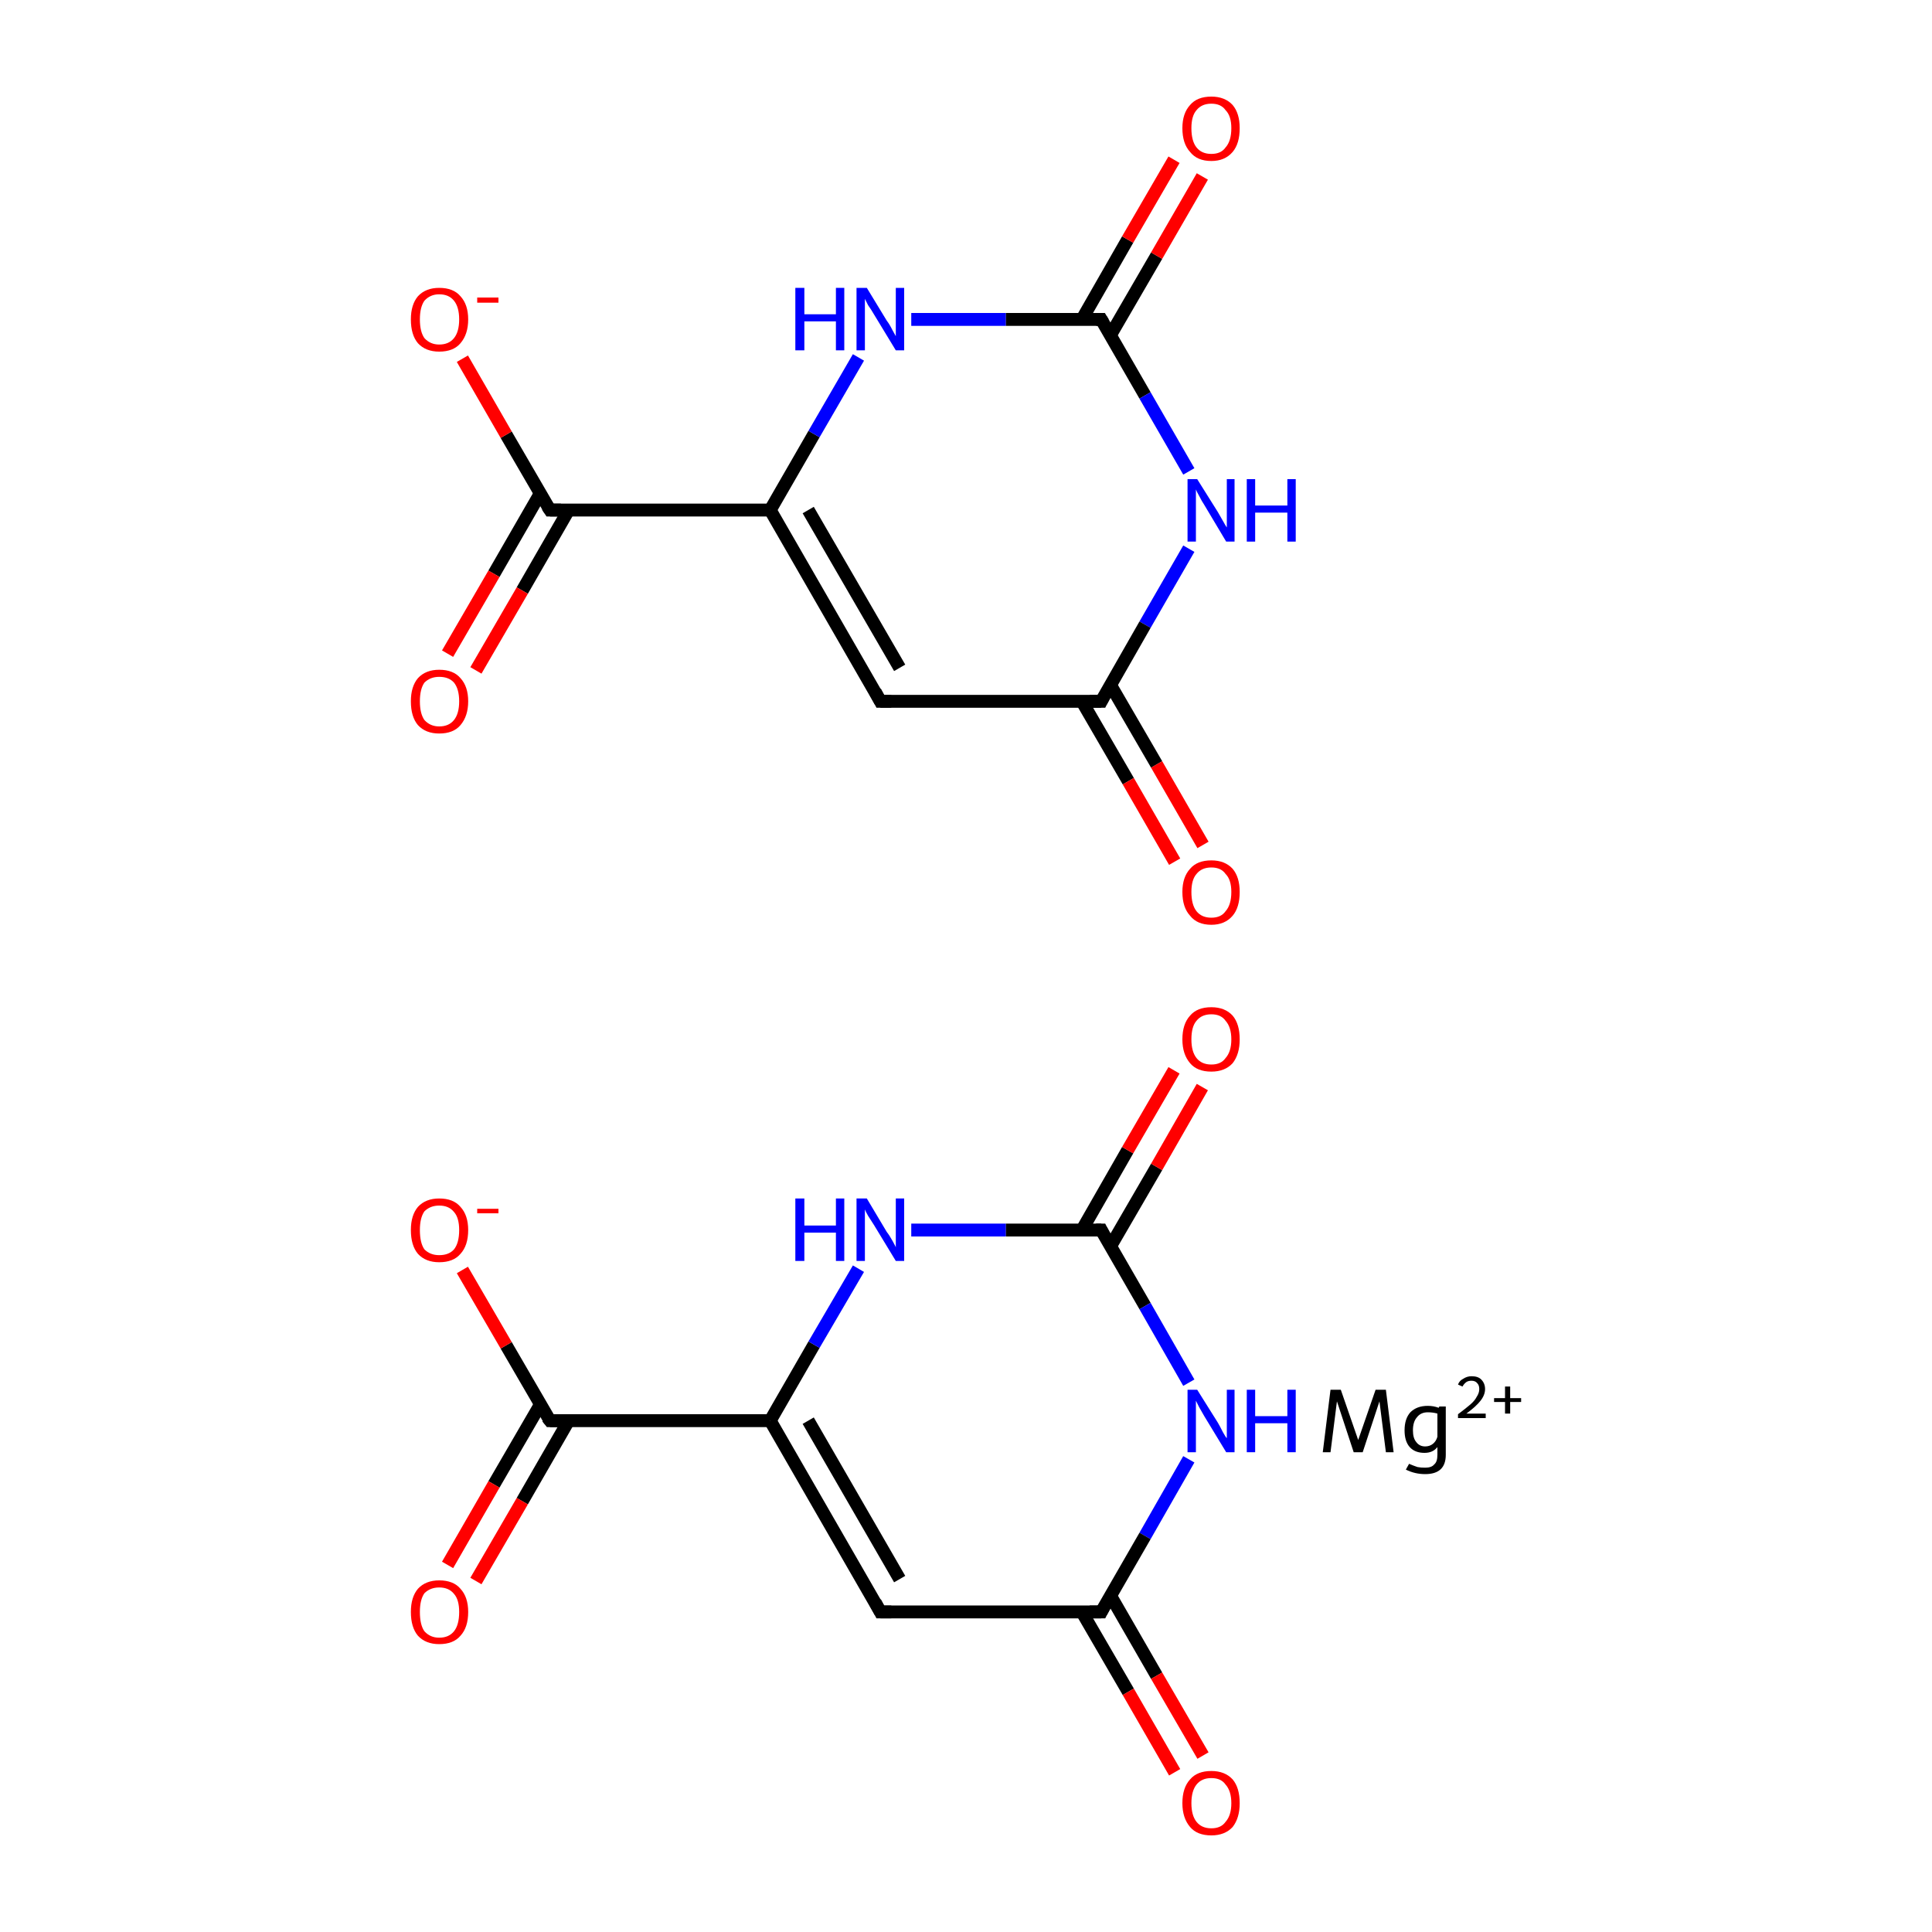<?xml version='1.0' encoding='iso-8859-1'?>
<svg version='1.1' baseProfile='full'
              xmlns='http://www.w3.org/2000/svg'
                      xmlns:rdkit='http://www.rdkit.org/xml'
                      xmlns:xlink='http://www.w3.org/1999/xlink'
                  xml:space='preserve'
width='300px' height='300px' viewBox='0 0 300 300'>
<!-- END OF HEADER -->
<rect style='opacity:1.0;fill:#FFFFFF;stroke:none' width='300.0' height='300.0' x='0.0' y='0.0'> </rect>
<path class='bond-0 atom-0 atom-1' d='M 136.7,250.3 L 119.6,220.6' style='fill:none;fill-rule:evenodd;stroke:#000000;stroke-width:2.0px;stroke-linecap:butt;stroke-linejoin:miter;stroke-opacity:1' />
<path class='bond-0 atom-0 atom-1' d='M 139.7,245.2 L 125.5,220.6' style='fill:none;fill-rule:evenodd;stroke:#000000;stroke-width:2.0px;stroke-linecap:butt;stroke-linejoin:miter;stroke-opacity:1' />
<path class='bond-1 atom-1 atom-2' d='M 119.6,220.6 L 126.4,208.8' style='fill:none;fill-rule:evenodd;stroke:#000000;stroke-width:2.0px;stroke-linecap:butt;stroke-linejoin:miter;stroke-opacity:1' />
<path class='bond-1 atom-1 atom-2' d='M 126.4,208.8 L 133.3,197.0' style='fill:none;fill-rule:evenodd;stroke:#0000FF;stroke-width:2.0px;stroke-linecap:butt;stroke-linejoin:miter;stroke-opacity:1' />
<path class='bond-2 atom-2 atom-3' d='M 141.5,191.0 L 156.2,191.0' style='fill:none;fill-rule:evenodd;stroke:#0000FF;stroke-width:2.0px;stroke-linecap:butt;stroke-linejoin:miter;stroke-opacity:1' />
<path class='bond-2 atom-2 atom-3' d='M 156.2,191.0 L 171.0,191.0' style='fill:none;fill-rule:evenodd;stroke:#000000;stroke-width:2.0px;stroke-linecap:butt;stroke-linejoin:miter;stroke-opacity:1' />
<path class='bond-3 atom-3 atom-4' d='M 172.4,193.6 L 179.6,181.2' style='fill:none;fill-rule:evenodd;stroke:#000000;stroke-width:2.0px;stroke-linecap:butt;stroke-linejoin:miter;stroke-opacity:1' />
<path class='bond-3 atom-3 atom-4' d='M 179.6,181.2 L 186.7,168.8' style='fill:none;fill-rule:evenodd;stroke:#FF0000;stroke-width:2.0px;stroke-linecap:butt;stroke-linejoin:miter;stroke-opacity:1' />
<path class='bond-3 atom-3 atom-4' d='M 168.0,191.0 L 175.1,178.6' style='fill:none;fill-rule:evenodd;stroke:#000000;stroke-width:2.0px;stroke-linecap:butt;stroke-linejoin:miter;stroke-opacity:1' />
<path class='bond-3 atom-3 atom-4' d='M 175.1,178.6 L 182.3,166.2' style='fill:none;fill-rule:evenodd;stroke:#FF0000;stroke-width:2.0px;stroke-linecap:butt;stroke-linejoin:miter;stroke-opacity:1' />
<path class='bond-4 atom-3 atom-5' d='M 171.0,191.0 L 177.8,202.8' style='fill:none;fill-rule:evenodd;stroke:#000000;stroke-width:2.0px;stroke-linecap:butt;stroke-linejoin:miter;stroke-opacity:1' />
<path class='bond-4 atom-3 atom-5' d='M 177.8,202.8 L 184.6,214.7' style='fill:none;fill-rule:evenodd;stroke:#0000FF;stroke-width:2.0px;stroke-linecap:butt;stroke-linejoin:miter;stroke-opacity:1' />
<path class='bond-5 atom-5 atom-6' d='M 184.6,226.6 L 177.8,238.5' style='fill:none;fill-rule:evenodd;stroke:#0000FF;stroke-width:2.0px;stroke-linecap:butt;stroke-linejoin:miter;stroke-opacity:1' />
<path class='bond-5 atom-5 atom-6' d='M 177.8,238.5 L 171.0,250.3' style='fill:none;fill-rule:evenodd;stroke:#000000;stroke-width:2.0px;stroke-linecap:butt;stroke-linejoin:miter;stroke-opacity:1' />
<path class='bond-6 atom-6 atom-7' d='M 168.0,250.3 L 175.2,262.7' style='fill:none;fill-rule:evenodd;stroke:#000000;stroke-width:2.0px;stroke-linecap:butt;stroke-linejoin:miter;stroke-opacity:1' />
<path class='bond-6 atom-6 atom-7' d='M 175.2,262.7 L 182.4,275.2' style='fill:none;fill-rule:evenodd;stroke:#FF0000;stroke-width:2.0px;stroke-linecap:butt;stroke-linejoin:miter;stroke-opacity:1' />
<path class='bond-6 atom-6 atom-7' d='M 172.4,247.7 L 179.6,260.2' style='fill:none;fill-rule:evenodd;stroke:#000000;stroke-width:2.0px;stroke-linecap:butt;stroke-linejoin:miter;stroke-opacity:1' />
<path class='bond-6 atom-6 atom-7' d='M 179.6,260.2 L 186.8,272.6' style='fill:none;fill-rule:evenodd;stroke:#FF0000;stroke-width:2.0px;stroke-linecap:butt;stroke-linejoin:miter;stroke-opacity:1' />
<path class='bond-7 atom-1 atom-8' d='M 119.6,220.6 L 85.4,220.6' style='fill:none;fill-rule:evenodd;stroke:#000000;stroke-width:2.0px;stroke-linecap:butt;stroke-linejoin:miter;stroke-opacity:1' />
<path class='bond-8 atom-8 atom-9' d='M 83.9,218.1 L 76.7,230.5' style='fill:none;fill-rule:evenodd;stroke:#000000;stroke-width:2.0px;stroke-linecap:butt;stroke-linejoin:miter;stroke-opacity:1' />
<path class='bond-8 atom-8 atom-9' d='M 76.7,230.5 L 69.5,243.0' style='fill:none;fill-rule:evenodd;stroke:#FF0000;stroke-width:2.0px;stroke-linecap:butt;stroke-linejoin:miter;stroke-opacity:1' />
<path class='bond-8 atom-8 atom-9' d='M 88.3,220.6 L 81.1,233.1' style='fill:none;fill-rule:evenodd;stroke:#000000;stroke-width:2.0px;stroke-linecap:butt;stroke-linejoin:miter;stroke-opacity:1' />
<path class='bond-8 atom-8 atom-9' d='M 81.1,233.1 L 73.9,245.5' style='fill:none;fill-rule:evenodd;stroke:#FF0000;stroke-width:2.0px;stroke-linecap:butt;stroke-linejoin:miter;stroke-opacity:1' />
<path class='bond-9 atom-8 atom-10' d='M 85.4,220.6 L 78.6,208.9' style='fill:none;fill-rule:evenodd;stroke:#000000;stroke-width:2.0px;stroke-linecap:butt;stroke-linejoin:miter;stroke-opacity:1' />
<path class='bond-9 atom-8 atom-10' d='M 78.6,208.9 L 71.8,197.2' style='fill:none;fill-rule:evenodd;stroke:#FF0000;stroke-width:2.0px;stroke-linecap:butt;stroke-linejoin:miter;stroke-opacity:1' />
<path class='bond-10 atom-11 atom-12' d='M 136.7,108.9 L 119.6,79.2' style='fill:none;fill-rule:evenodd;stroke:#000000;stroke-width:2.0px;stroke-linecap:butt;stroke-linejoin:miter;stroke-opacity:1' />
<path class='bond-10 atom-11 atom-12' d='M 139.7,103.7 L 125.5,79.2' style='fill:none;fill-rule:evenodd;stroke:#000000;stroke-width:2.0px;stroke-linecap:butt;stroke-linejoin:miter;stroke-opacity:1' />
<path class='bond-11 atom-12 atom-13' d='M 119.6,79.2 L 126.4,67.4' style='fill:none;fill-rule:evenodd;stroke:#000000;stroke-width:2.0px;stroke-linecap:butt;stroke-linejoin:miter;stroke-opacity:1' />
<path class='bond-11 atom-12 atom-13' d='M 126.4,67.4 L 133.3,55.5' style='fill:none;fill-rule:evenodd;stroke:#0000FF;stroke-width:2.0px;stroke-linecap:butt;stroke-linejoin:miter;stroke-opacity:1' />
<path class='bond-12 atom-13 atom-14' d='M 141.5,49.6 L 156.2,49.6' style='fill:none;fill-rule:evenodd;stroke:#0000FF;stroke-width:2.0px;stroke-linecap:butt;stroke-linejoin:miter;stroke-opacity:1' />
<path class='bond-12 atom-13 atom-14' d='M 156.2,49.6 L 171.0,49.6' style='fill:none;fill-rule:evenodd;stroke:#000000;stroke-width:2.0px;stroke-linecap:butt;stroke-linejoin:miter;stroke-opacity:1' />
<path class='bond-13 atom-14 atom-15' d='M 172.4,52.1 L 179.6,39.7' style='fill:none;fill-rule:evenodd;stroke:#000000;stroke-width:2.0px;stroke-linecap:butt;stroke-linejoin:miter;stroke-opacity:1' />
<path class='bond-13 atom-14 atom-15' d='M 179.6,39.7 L 186.7,27.4' style='fill:none;fill-rule:evenodd;stroke:#FF0000;stroke-width:2.0px;stroke-linecap:butt;stroke-linejoin:miter;stroke-opacity:1' />
<path class='bond-13 atom-14 atom-15' d='M 168.0,49.6 L 175.1,37.2' style='fill:none;fill-rule:evenodd;stroke:#000000;stroke-width:2.0px;stroke-linecap:butt;stroke-linejoin:miter;stroke-opacity:1' />
<path class='bond-13 atom-14 atom-15' d='M 175.1,37.2 L 182.3,24.8' style='fill:none;fill-rule:evenodd;stroke:#FF0000;stroke-width:2.0px;stroke-linecap:butt;stroke-linejoin:miter;stroke-opacity:1' />
<path class='bond-14 atom-14 atom-16' d='M 171.0,49.6 L 177.8,61.4' style='fill:none;fill-rule:evenodd;stroke:#000000;stroke-width:2.0px;stroke-linecap:butt;stroke-linejoin:miter;stroke-opacity:1' />
<path class='bond-14 atom-14 atom-16' d='M 177.8,61.4 L 184.6,73.2' style='fill:none;fill-rule:evenodd;stroke:#0000FF;stroke-width:2.0px;stroke-linecap:butt;stroke-linejoin:miter;stroke-opacity:1' />
<path class='bond-15 atom-16 atom-17' d='M 184.6,85.2 L 177.8,97.0' style='fill:none;fill-rule:evenodd;stroke:#0000FF;stroke-width:2.0px;stroke-linecap:butt;stroke-linejoin:miter;stroke-opacity:1' />
<path class='bond-15 atom-16 atom-17' d='M 177.8,97.0 L 171.0,108.9' style='fill:none;fill-rule:evenodd;stroke:#000000;stroke-width:2.0px;stroke-linecap:butt;stroke-linejoin:miter;stroke-opacity:1' />
<path class='bond-16 atom-17 atom-18' d='M 168.0,108.9 L 175.2,121.3' style='fill:none;fill-rule:evenodd;stroke:#000000;stroke-width:2.0px;stroke-linecap:butt;stroke-linejoin:miter;stroke-opacity:1' />
<path class='bond-16 atom-17 atom-18' d='M 175.2,121.3 L 182.4,133.8' style='fill:none;fill-rule:evenodd;stroke:#FF0000;stroke-width:2.0px;stroke-linecap:butt;stroke-linejoin:miter;stroke-opacity:1' />
<path class='bond-16 atom-17 atom-18' d='M 172.4,106.3 L 179.6,118.7' style='fill:none;fill-rule:evenodd;stroke:#000000;stroke-width:2.0px;stroke-linecap:butt;stroke-linejoin:miter;stroke-opacity:1' />
<path class='bond-16 atom-17 atom-18' d='M 179.6,118.7 L 186.8,131.2' style='fill:none;fill-rule:evenodd;stroke:#FF0000;stroke-width:2.0px;stroke-linecap:butt;stroke-linejoin:miter;stroke-opacity:1' />
<path class='bond-17 atom-12 atom-19' d='M 119.6,79.2 L 85.4,79.2' style='fill:none;fill-rule:evenodd;stroke:#000000;stroke-width:2.0px;stroke-linecap:butt;stroke-linejoin:miter;stroke-opacity:1' />
<path class='bond-18 atom-19 atom-20' d='M 83.9,76.6 L 76.7,89.1' style='fill:none;fill-rule:evenodd;stroke:#000000;stroke-width:2.0px;stroke-linecap:butt;stroke-linejoin:miter;stroke-opacity:1' />
<path class='bond-18 atom-19 atom-20' d='M 76.7,89.1 L 69.5,101.5' style='fill:none;fill-rule:evenodd;stroke:#FF0000;stroke-width:2.0px;stroke-linecap:butt;stroke-linejoin:miter;stroke-opacity:1' />
<path class='bond-18 atom-19 atom-20' d='M 88.3,79.2 L 81.1,91.7' style='fill:none;fill-rule:evenodd;stroke:#000000;stroke-width:2.0px;stroke-linecap:butt;stroke-linejoin:miter;stroke-opacity:1' />
<path class='bond-18 atom-19 atom-20' d='M 81.1,91.7 L 73.9,104.1' style='fill:none;fill-rule:evenodd;stroke:#FF0000;stroke-width:2.0px;stroke-linecap:butt;stroke-linejoin:miter;stroke-opacity:1' />
<path class='bond-19 atom-19 atom-21' d='M 85.4,79.2 L 78.6,67.5' style='fill:none;fill-rule:evenodd;stroke:#000000;stroke-width:2.0px;stroke-linecap:butt;stroke-linejoin:miter;stroke-opacity:1' />
<path class='bond-19 atom-19 atom-21' d='M 78.6,67.5 L 71.8,55.7' style='fill:none;fill-rule:evenodd;stroke:#FF0000;stroke-width:2.0px;stroke-linecap:butt;stroke-linejoin:miter;stroke-opacity:1' />
<path class='bond-20 atom-6 atom-0' d='M 171.0,250.3 L 136.7,250.3' style='fill:none;fill-rule:evenodd;stroke:#000000;stroke-width:2.0px;stroke-linecap:butt;stroke-linejoin:miter;stroke-opacity:1' />
<path class='bond-21 atom-17 atom-11' d='M 171.0,108.9 L 136.7,108.9' style='fill:none;fill-rule:evenodd;stroke:#000000;stroke-width:2.0px;stroke-linecap:butt;stroke-linejoin:miter;stroke-opacity:1' />
<path d='M 135.9,248.8 L 136.7,250.3 L 138.4,250.3' style='fill:none;stroke:#000000;stroke-width:2.0px;stroke-linecap:butt;stroke-linejoin:miter;stroke-miterlimit:10;stroke-opacity:1;' />
<path d='M 170.2,191.0 L 171.0,191.0 L 171.3,191.6' style='fill:none;stroke:#000000;stroke-width:2.0px;stroke-linecap:butt;stroke-linejoin:miter;stroke-miterlimit:10;stroke-opacity:1;' />
<path d='M 171.3,249.7 L 171.0,250.3 L 169.2,250.3' style='fill:none;stroke:#000000;stroke-width:2.0px;stroke-linecap:butt;stroke-linejoin:miter;stroke-miterlimit:10;stroke-opacity:1;' />
<path d='M 87.1,220.6 L 85.4,220.6 L 85.0,220.1' style='fill:none;stroke:#000000;stroke-width:2.0px;stroke-linecap:butt;stroke-linejoin:miter;stroke-miterlimit:10;stroke-opacity:1;' />
<path d='M 135.9,107.4 L 136.7,108.9 L 138.4,108.9' style='fill:none;stroke:#000000;stroke-width:2.0px;stroke-linecap:butt;stroke-linejoin:miter;stroke-miterlimit:10;stroke-opacity:1;' />
<path d='M 170.2,49.6 L 171.0,49.6 L 171.3,50.1' style='fill:none;stroke:#000000;stroke-width:2.0px;stroke-linecap:butt;stroke-linejoin:miter;stroke-miterlimit:10;stroke-opacity:1;' />
<path d='M 171.3,108.3 L 171.0,108.9 L 169.2,108.9' style='fill:none;stroke:#000000;stroke-width:2.0px;stroke-linecap:butt;stroke-linejoin:miter;stroke-miterlimit:10;stroke-opacity:1;' />
<path d='M 87.1,79.2 L 85.4,79.2 L 85.0,78.6' style='fill:none;stroke:#000000;stroke-width:2.0px;stroke-linecap:butt;stroke-linejoin:miter;stroke-miterlimit:10;stroke-opacity:1;' />
<path class='atom-2' d='M 123.5 186.1
L 124.9 186.1
L 124.9 190.3
L 129.8 190.3
L 129.8 186.1
L 131.1 186.1
L 131.1 195.8
L 129.8 195.8
L 129.8 191.4
L 124.9 191.4
L 124.9 195.8
L 123.5 195.8
L 123.5 186.1
' fill='#0000FF'/>
<path class='atom-2' d='M 134.6 186.1
L 137.7 191.3
Q 138.1 191.8, 138.6 192.7
Q 139.1 193.6, 139.1 193.7
L 139.1 186.1
L 140.4 186.1
L 140.4 195.8
L 139.1 195.8
L 135.7 190.2
Q 135.3 189.6, 134.8 188.8
Q 134.4 188.1, 134.3 187.8
L 134.3 195.8
L 133.0 195.8
L 133.0 186.1
L 134.6 186.1
' fill='#0000FF'/>
<path class='atom-4' d='M 183.6 161.4
Q 183.6 159.0, 184.8 157.7
Q 185.9 156.4, 188.1 156.4
Q 190.2 156.4, 191.4 157.7
Q 192.5 159.0, 192.5 161.4
Q 192.5 163.7, 191.4 165.1
Q 190.2 166.4, 188.1 166.4
Q 185.9 166.4, 184.8 165.1
Q 183.6 163.7, 183.6 161.4
M 188.1 165.3
Q 189.6 165.3, 190.3 164.3
Q 191.2 163.3, 191.2 161.4
Q 191.2 159.5, 190.3 158.5
Q 189.6 157.5, 188.1 157.5
Q 186.6 157.5, 185.8 158.5
Q 185.0 159.4, 185.0 161.4
Q 185.0 163.3, 185.8 164.3
Q 186.6 165.3, 188.1 165.3
' fill='#FF0000'/>
<path class='atom-5' d='M 185.9 215.8
L 189.1 220.9
Q 189.4 221.4, 189.9 222.4
Q 190.4 223.3, 190.5 223.3
L 190.5 215.8
L 191.7 215.8
L 191.7 225.5
L 190.4 225.5
L 187.0 219.9
Q 186.6 219.2, 186.2 218.5
Q 185.8 217.7, 185.7 217.5
L 185.7 225.5
L 184.4 225.5
L 184.4 215.8
L 185.9 215.8
' fill='#0000FF'/>
<path class='atom-5' d='M 193.6 215.8
L 194.9 215.8
L 194.9 219.9
L 199.9 219.9
L 199.9 215.8
L 201.2 215.8
L 201.2 225.5
L 199.9 225.5
L 199.9 221.0
L 194.9 221.0
L 194.9 225.5
L 193.6 225.5
L 193.6 215.8
' fill='#0000FF'/>
<path class='atom-7' d='M 183.6 280.0
Q 183.6 277.6, 184.8 276.3
Q 185.9 275.0, 188.1 275.0
Q 190.2 275.0, 191.4 276.3
Q 192.5 277.6, 192.5 280.0
Q 192.5 282.3, 191.4 283.7
Q 190.2 285.0, 188.1 285.0
Q 185.9 285.0, 184.8 283.7
Q 183.6 282.3, 183.6 280.0
M 188.1 283.9
Q 189.6 283.9, 190.3 282.9
Q 191.2 281.9, 191.2 280.0
Q 191.2 278.1, 190.3 277.1
Q 189.6 276.1, 188.1 276.1
Q 186.6 276.1, 185.8 277.1
Q 185.0 278.1, 185.0 280.0
Q 185.0 281.9, 185.8 282.9
Q 186.6 283.9, 188.1 283.9
' fill='#FF0000'/>
<path class='atom-9' d='M 63.8 250.3
Q 63.8 248.0, 64.9 246.7
Q 66.1 245.4, 68.2 245.4
Q 70.4 245.4, 71.5 246.7
Q 72.7 248.0, 72.7 250.3
Q 72.7 252.7, 71.5 254.0
Q 70.4 255.3, 68.2 255.3
Q 66.1 255.3, 64.9 254.0
Q 63.8 252.7, 63.8 250.3
M 68.2 254.3
Q 69.7 254.3, 70.5 253.3
Q 71.3 252.3, 71.3 250.3
Q 71.3 248.4, 70.5 247.5
Q 69.7 246.5, 68.2 246.5
Q 66.8 246.5, 65.9 247.4
Q 65.2 248.4, 65.2 250.3
Q 65.2 252.3, 65.9 253.3
Q 66.8 254.3, 68.2 254.3
' fill='#FF0000'/>
<path class='atom-10' d='M 63.8 191.0
Q 63.8 188.7, 64.9 187.4
Q 66.1 186.1, 68.2 186.1
Q 70.4 186.1, 71.5 187.4
Q 72.7 188.7, 72.7 191.0
Q 72.7 193.4, 71.5 194.7
Q 70.4 196.0, 68.2 196.0
Q 66.1 196.0, 64.9 194.7
Q 63.8 193.4, 63.8 191.0
M 68.2 194.9
Q 69.7 194.9, 70.5 194.0
Q 71.3 193.0, 71.3 191.0
Q 71.3 189.1, 70.5 188.2
Q 69.7 187.2, 68.2 187.2
Q 66.8 187.2, 65.9 188.1
Q 65.2 189.1, 65.2 191.0
Q 65.2 193.0, 65.9 194.0
Q 66.8 194.9, 68.2 194.9
' fill='#FF0000'/>
<path class='atom-10' d='M 74.1 187.7
L 77.4 187.7
L 77.4 188.4
L 74.1 188.4
L 74.1 187.7
' fill='#FF0000'/>
<path class='atom-13' d='M 123.5 44.7
L 124.9 44.7
L 124.9 48.8
L 129.8 48.8
L 129.8 44.7
L 131.1 44.7
L 131.1 54.4
L 129.8 54.4
L 129.8 49.9
L 124.9 49.9
L 124.9 54.4
L 123.5 54.4
L 123.5 44.7
' fill='#0000FF'/>
<path class='atom-13' d='M 134.6 44.7
L 137.7 49.8
Q 138.1 50.3, 138.6 51.3
Q 139.1 52.2, 139.1 52.2
L 139.1 44.7
L 140.4 44.7
L 140.4 54.4
L 139.1 54.4
L 135.7 48.8
Q 135.3 48.1, 134.8 47.4
Q 134.4 46.6, 134.3 46.4
L 134.3 54.4
L 133.0 54.4
L 133.0 44.7
L 134.6 44.7
' fill='#0000FF'/>
<path class='atom-15' d='M 183.6 19.9
Q 183.6 17.6, 184.8 16.3
Q 185.9 15.0, 188.1 15.0
Q 190.2 15.0, 191.4 16.3
Q 192.5 17.6, 192.5 19.9
Q 192.5 22.3, 191.4 23.6
Q 190.2 25.0, 188.1 25.0
Q 185.9 25.0, 184.8 23.6
Q 183.6 22.3, 183.6 19.9
M 188.1 23.9
Q 189.6 23.9, 190.3 22.9
Q 191.2 21.9, 191.2 19.9
Q 191.2 18.0, 190.3 17.1
Q 189.6 16.1, 188.1 16.1
Q 186.6 16.1, 185.8 17.1
Q 185.0 18.0, 185.0 19.9
Q 185.0 21.9, 185.8 22.9
Q 186.6 23.9, 188.1 23.9
' fill='#FF0000'/>
<path class='atom-16' d='M 185.9 74.4
L 189.1 79.5
Q 189.4 80.0, 189.9 80.9
Q 190.4 81.8, 190.5 81.9
L 190.5 74.4
L 191.7 74.4
L 191.7 84.1
L 190.4 84.1
L 187.0 78.4
Q 186.6 77.8, 186.2 77.0
Q 185.8 76.3, 185.7 76.0
L 185.7 84.1
L 184.4 84.1
L 184.4 74.4
L 185.9 74.4
' fill='#0000FF'/>
<path class='atom-16' d='M 193.6 74.4
L 194.9 74.4
L 194.9 78.5
L 199.9 78.5
L 199.9 74.4
L 201.2 74.4
L 201.2 84.1
L 199.9 84.1
L 199.9 79.6
L 194.9 79.6
L 194.9 84.1
L 193.6 84.1
L 193.6 74.4
' fill='#0000FF'/>
<path class='atom-18' d='M 183.6 138.5
Q 183.6 136.2, 184.8 134.9
Q 185.9 133.6, 188.1 133.6
Q 190.2 133.6, 191.4 134.9
Q 192.5 136.2, 192.5 138.5
Q 192.5 140.9, 191.4 142.2
Q 190.2 143.6, 188.1 143.6
Q 185.9 143.6, 184.8 142.2
Q 183.6 140.9, 183.6 138.5
M 188.1 142.5
Q 189.6 142.5, 190.3 141.5
Q 191.2 140.5, 191.2 138.5
Q 191.2 136.6, 190.3 135.7
Q 189.6 134.7, 188.1 134.7
Q 186.6 134.7, 185.8 135.7
Q 185.0 136.6, 185.0 138.5
Q 185.0 140.5, 185.8 141.5
Q 186.6 142.5, 188.1 142.5
' fill='#FF0000'/>
<path class='atom-20' d='M 63.8 108.9
Q 63.8 106.6, 64.9 105.3
Q 66.1 104.0, 68.2 104.0
Q 70.4 104.0, 71.5 105.3
Q 72.7 106.6, 72.7 108.9
Q 72.7 111.2, 71.5 112.6
Q 70.4 113.9, 68.2 113.9
Q 66.1 113.9, 64.9 112.6
Q 63.8 111.3, 63.8 108.9
M 68.2 112.8
Q 69.7 112.8, 70.5 111.8
Q 71.3 110.8, 71.3 108.9
Q 71.3 107.0, 70.5 106.0
Q 69.7 105.1, 68.2 105.1
Q 66.8 105.1, 65.9 106.0
Q 65.2 107.0, 65.2 108.9
Q 65.2 110.8, 65.9 111.8
Q 66.8 112.8, 68.2 112.8
' fill='#FF0000'/>
<path class='atom-21' d='M 63.8 49.6
Q 63.8 47.3, 64.9 46.0
Q 66.1 44.7, 68.2 44.7
Q 70.4 44.7, 71.5 46.0
Q 72.7 47.3, 72.7 49.6
Q 72.7 51.9, 71.5 53.3
Q 70.4 54.6, 68.2 54.6
Q 66.1 54.6, 64.9 53.3
Q 63.8 52.0, 63.8 49.6
M 68.2 53.5
Q 69.7 53.5, 70.5 52.5
Q 71.3 51.5, 71.3 49.6
Q 71.3 47.7, 70.5 46.7
Q 69.7 45.7, 68.2 45.7
Q 66.8 45.7, 65.9 46.7
Q 65.2 47.7, 65.2 49.6
Q 65.2 51.5, 65.9 52.5
Q 66.8 53.5, 68.2 53.5
' fill='#FF0000'/>
<path class='atom-21' d='M 74.1 46.2
L 77.4 46.2
L 77.4 47.0
L 74.1 47.0
L 74.1 46.2
' fill='#FF0000'/>
<path class='atom-22' d='M 216.4 225.5
L 215.2 225.5
L 214.2 217.6
L 211.6 225.5
L 210.2 225.5
L 207.6 217.6
L 206.6 225.5
L 205.4 225.5
L 206.6 215.8
L 208.2 215.8
L 210.9 223.6
L 213.6 215.8
L 215.2 215.8
L 216.4 225.5
' fill='#000000'/>
<path class='atom-22' d='M 224.5 218.4
L 224.5 225.9
Q 224.5 228.9, 221.3 228.9
Q 219.7 228.9, 218.3 228.2
L 218.8 227.3
Q 219.5 227.6, 220.1 227.8
Q 220.6 227.9, 221.3 227.9
Q 222.3 227.9, 222.7 227.4
Q 223.2 227.0, 223.2 225.9
L 223.2 224.7
Q 222.5 225.6, 221.2 225.6
Q 219.7 225.6, 218.9 224.7
Q 218.1 223.8, 218.1 222.1
Q 218.1 220.3, 219.0 219.3
Q 220.0 218.3, 221.7 218.3
Q 222.6 218.3, 223.4 218.6
L 223.5 218.4
L 224.5 218.4
M 221.3 224.6
Q 222.0 224.6, 222.5 224.2
Q 223.0 223.8, 223.2 223.1
L 223.2 219.5
Q 222.5 219.3, 221.7 219.3
Q 220.6 219.3, 220.0 220.1
Q 219.4 220.8, 219.4 222.1
Q 219.4 223.3, 219.9 223.9
Q 220.4 224.6, 221.3 224.6
' fill='#000000'/>
<path class='atom-22' d='M 226.4 215.0
Q 226.6 214.4, 227.2 214.1
Q 227.8 213.7, 228.5 213.7
Q 229.5 213.7, 230.0 214.2
Q 230.6 214.8, 230.6 215.7
Q 230.6 216.6, 229.9 217.5
Q 229.2 218.4, 227.7 219.5
L 230.7 219.5
L 230.7 220.2
L 226.4 220.2
L 226.4 219.6
Q 227.6 218.7, 228.3 218.1
Q 229.0 217.5, 229.3 216.9
Q 229.7 216.3, 229.7 215.7
Q 229.7 215.1, 229.4 214.8
Q 229.1 214.4, 228.5 214.4
Q 228.0 214.4, 227.7 214.6
Q 227.3 214.9, 227.1 215.3
L 226.4 215.0
' fill='#000000'/>
<path class='atom-22' d='M 232.0 217.1
L 233.7 217.1
L 233.7 215.3
L 234.5 215.3
L 234.5 217.1
L 236.2 217.1
L 236.2 217.7
L 234.5 217.7
L 234.5 219.5
L 233.7 219.5
L 233.7 217.7
L 232.0 217.7
L 232.0 217.1
' fill='#000000'/>
</svg>
